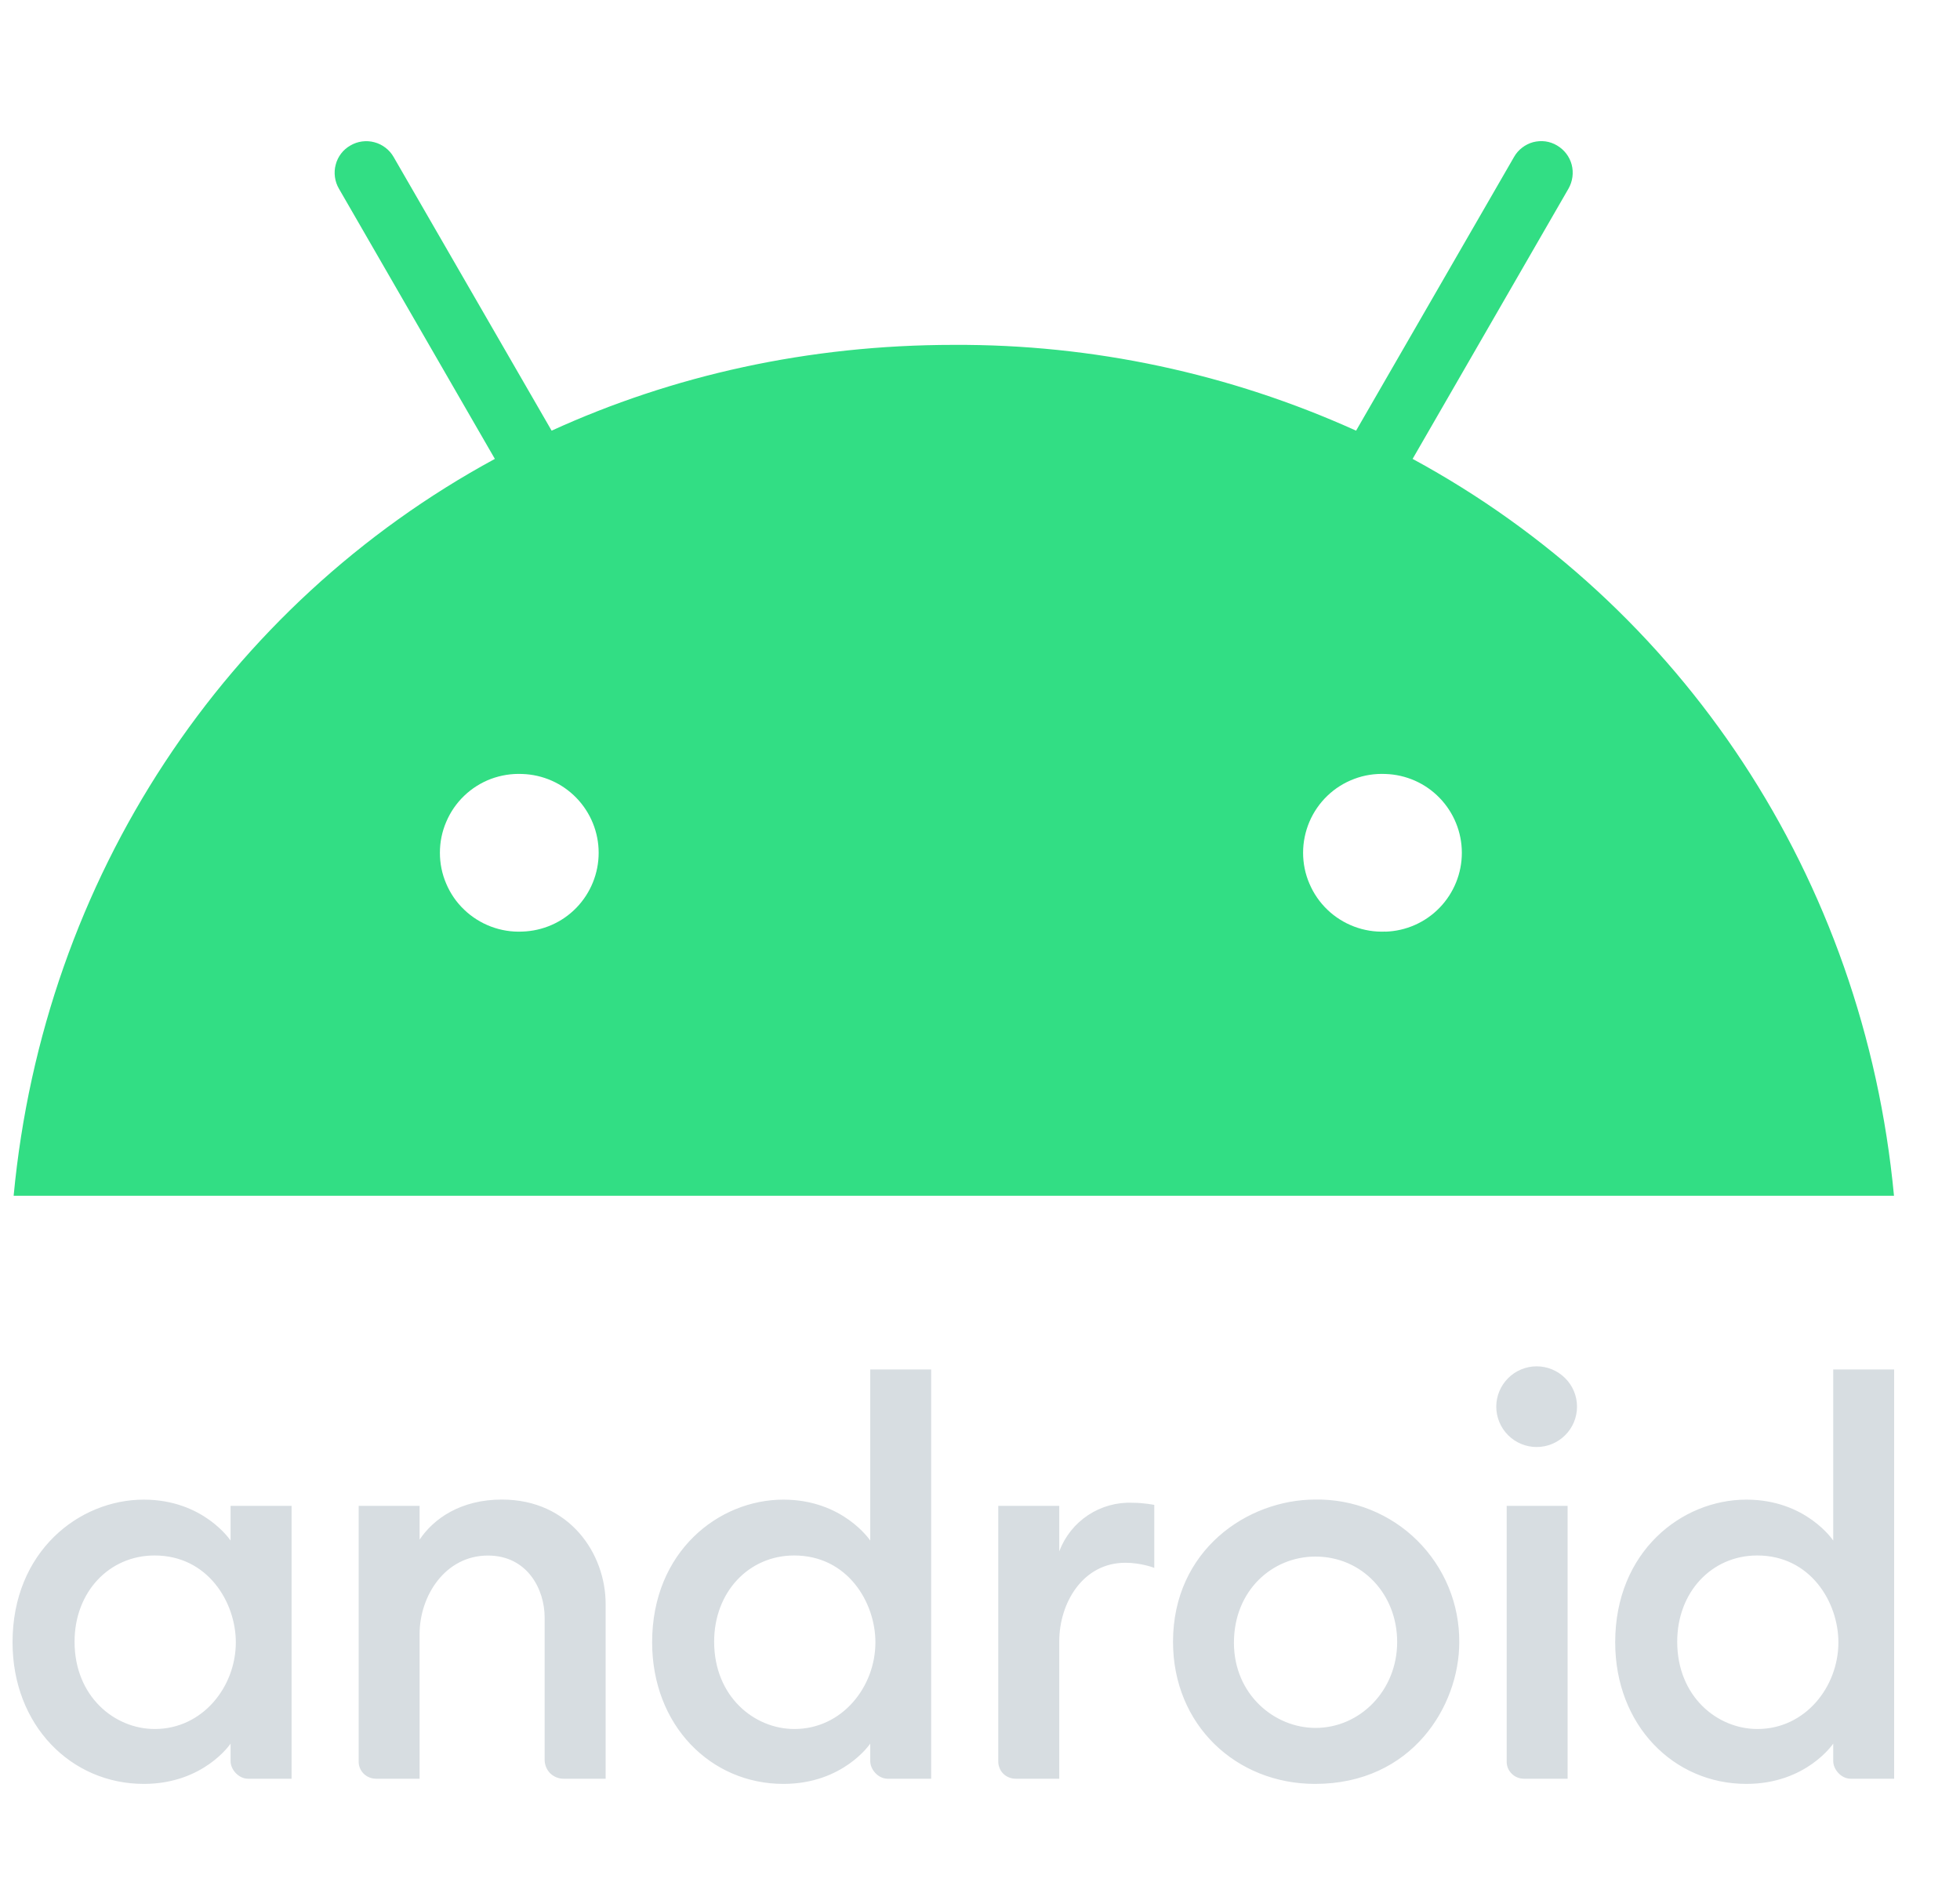 <svg width="25" height="24" viewBox="0 0 25 24" fill="none" xmlns="http://www.w3.org/2000/svg">
<g clip-path="url(#clip0_601_5338)">
<g clip-path="url(#clip1_601_5338)">
<g clip-path="url(#clip2_601_5338)">
<path d="M1.834 19.124C1.008 19.124 0.16 19.786 0.16 20.943C0.16 22.001 0.906 22.749 1.834 22.749C2.6 22.749 2.941 22.235 2.941 22.235V22.459C2.941 22.564 3.041 22.683 3.165 22.683H3.719V19.203H2.941V19.646C2.941 19.646 2.597 19.124 1.834 19.124ZM1.972 19.836C2.651 19.836 3.008 20.433 3.008 20.944C3.008 21.51 2.585 22.049 1.974 22.049C1.463 22.049 0.951 21.636 0.951 20.935C0.951 20.303 1.391 19.836 1.972 19.836ZM4.799 22.683C4.77 22.683 4.74 22.678 4.713 22.667C4.685 22.656 4.66 22.64 4.639 22.619C4.618 22.598 4.601 22.573 4.59 22.545C4.579 22.518 4.574 22.488 4.575 22.458V19.203H5.352V19.634C5.529 19.369 5.873 19.123 6.402 19.123C7.265 19.123 7.725 19.812 7.725 20.455V22.683H7.185C7.122 22.682 7.062 22.657 7.017 22.613C6.973 22.568 6.948 22.508 6.947 22.445V20.627C6.947 20.27 6.729 19.837 6.223 19.837C5.678 19.837 5.352 20.352 5.352 20.837V22.683H4.799L4.799 22.683ZM9.992 19.124C9.167 19.124 8.318 19.786 8.318 20.943C8.318 22.001 9.064 22.749 9.992 22.749C10.758 22.749 11.1 22.235 11.1 22.235V22.458C11.1 22.564 11.199 22.683 11.323 22.683H11.877V17.464H11.1V19.646C11.1 19.646 10.755 19.124 9.992 19.124ZM10.13 19.836C10.81 19.836 11.166 20.433 11.166 20.944C11.166 21.51 10.743 22.049 10.132 22.049C9.622 22.049 9.109 21.636 9.109 20.935C9.109 20.303 9.55 19.836 10.13 19.836ZM12.958 22.683C12.928 22.683 12.898 22.678 12.871 22.667C12.843 22.656 12.818 22.64 12.797 22.619C12.776 22.598 12.759 22.573 12.749 22.545C12.738 22.518 12.732 22.488 12.733 22.458V19.203H13.511V19.783C13.582 19.595 13.71 19.433 13.878 19.322C14.046 19.211 14.245 19.155 14.447 19.164C14.59 19.164 14.723 19.191 14.723 19.191V19.994C14.723 19.994 14.557 19.929 14.354 19.929C13.81 19.929 13.511 20.444 13.511 20.93V22.683H12.957L12.958 22.683ZM19.441 22.683C19.412 22.683 19.382 22.678 19.355 22.667C19.328 22.656 19.303 22.64 19.282 22.619C19.261 22.598 19.244 22.573 19.233 22.546C19.222 22.518 19.217 22.489 19.218 22.459V19.203H19.995V22.683L19.441 22.683ZM22.275 19.124C21.45 19.124 20.602 19.786 20.602 20.943C20.602 22.001 21.348 22.749 22.275 22.749C23.041 22.749 23.383 22.235 23.383 22.235V22.458C23.383 22.564 23.483 22.683 23.606 22.683H24.16V17.464H23.383V19.646C23.383 19.646 23.039 19.124 22.275 19.124ZM22.414 19.836C23.093 19.836 23.449 20.433 23.449 20.944C23.449 21.51 23.027 22.049 22.416 22.049C21.905 22.049 21.393 21.636 21.393 20.935C21.393 20.303 21.833 19.836 22.414 19.836ZM19.6 18.453C19.737 18.453 19.867 18.399 19.964 18.302C20.061 18.206 20.115 18.075 20.115 17.938C20.115 17.802 20.061 17.671 19.964 17.575C19.867 17.478 19.737 17.424 19.6 17.424C19.464 17.424 19.333 17.478 19.236 17.575C19.14 17.671 19.085 17.802 19.085 17.938C19.085 18.075 19.14 18.206 19.236 18.302C19.333 18.399 19.464 18.453 19.6 18.453ZM16.776 19.123C15.911 19.123 14.962 19.768 14.962 20.937C14.962 22.001 15.77 22.749 16.774 22.749C18.01 22.749 18.613 21.755 18.613 20.944C18.615 20.703 18.569 20.463 18.477 20.241C18.385 20.018 18.249 19.816 18.078 19.646C17.907 19.476 17.703 19.343 17.48 19.253C17.256 19.163 17.017 19.119 16.776 19.123ZM16.778 19.85C17.375 19.85 17.821 20.331 17.821 20.939C17.821 21.557 17.348 22.035 16.78 22.035C16.252 22.035 15.739 21.605 15.739 20.949C15.739 20.283 16.227 19.85 16.778 19.85Z" fill="#D7DDE1"/>
<path d="M18.018 5.852L20.006 2.406C20.059 2.313 20.074 2.203 20.047 2.1C20.02 1.997 19.952 1.909 19.86 1.855C19.815 1.828 19.764 1.81 19.712 1.803C19.66 1.796 19.606 1.8 19.555 1.813C19.504 1.827 19.457 1.851 19.415 1.883C19.373 1.915 19.338 1.955 19.312 2.001L17.297 5.492C15.685 4.763 13.935 4.389 12.166 4.398C10.305 4.398 8.574 4.79 7.036 5.492L5.02 2.001C4.994 1.955 4.958 1.915 4.916 1.883C4.874 1.851 4.826 1.827 4.775 1.814C4.724 1.8 4.671 1.797 4.618 1.804C4.566 1.811 4.516 1.828 4.47 1.855C4.424 1.881 4.383 1.916 4.351 1.958C4.319 2 4.295 2.048 4.282 2.1C4.268 2.151 4.265 2.204 4.272 2.257C4.279 2.309 4.296 2.36 4.323 2.406L6.312 5.852C2.883 7.712 0.558 11.184 0.174 15.249H24.158C23.774 11.184 21.451 7.712 18.018 5.852ZM6.66 11.88C6.525 11.886 6.389 11.864 6.262 11.816C6.135 11.768 6.019 11.695 5.921 11.601C5.823 11.508 5.745 11.395 5.692 11.27C5.638 11.145 5.611 11.011 5.611 10.875C5.611 10.739 5.638 10.605 5.692 10.48C5.745 10.355 5.823 10.242 5.921 10.148C6.019 10.054 6.135 9.981 6.262 9.933C6.389 9.886 6.525 9.864 6.66 9.87C6.922 9.878 7.17 9.987 7.352 10.175C7.534 10.363 7.636 10.614 7.636 10.875C7.636 11.137 7.534 11.388 7.352 11.576C7.17 11.764 6.922 11.872 6.66 11.88ZM17.67 11.88C17.534 11.886 17.399 11.864 17.272 11.816C17.145 11.768 17.029 11.695 16.931 11.601C16.833 11.507 16.755 11.394 16.702 11.269C16.648 11.145 16.621 11.01 16.621 10.874C16.621 10.739 16.649 10.604 16.702 10.479C16.755 10.355 16.833 10.242 16.931 10.148C17.029 10.054 17.145 9.981 17.273 9.933C17.4 9.885 17.535 9.864 17.671 9.87C17.932 9.878 18.18 9.987 18.362 10.175C18.544 10.363 18.646 10.614 18.646 10.875C18.646 11.137 18.544 11.388 18.362 11.576C18.18 11.764 17.932 11.873 17.671 11.881L17.67 11.88Z" fill="#32DE84"/>
</g>
</g>
</g>
<defs>
<clipPath id="clip0_601_5338">
<rect width="24" height="24" fill="white" transform="translate(0.16)"/>
</clipPath>
<clipPath id="clip1_601_5338">
<rect width="24" height="24" fill="white" transform="translate(0.16)"/>
</clipPath>
<clipPath id="clip2_601_5338">
<rect width="24" height="24" fill="white" transform="translate(0.16)"/>
</clipPath>
</defs>
</svg>
